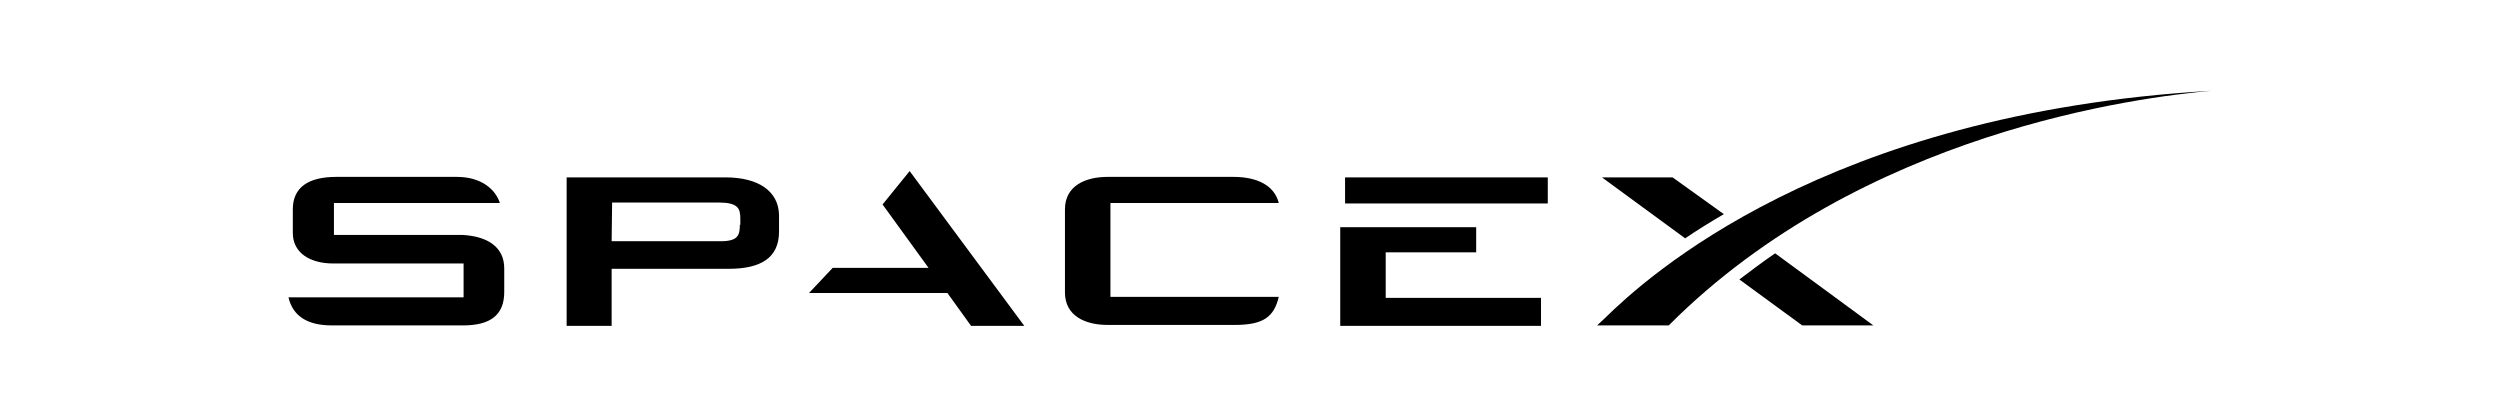 <svg xmlns="http://www.w3.org/2000/svg" height="200" width="1200" viewBox="-59.625 -12.15 516.75 72.9"><path d="M36 29.8H9.4v-6.6h34.3c-.9-2.8-3.8-5.4-8.9-5.4H9.9c-5.7 0-9 2.1-9 6.7v4.9c0 4 3.4 6.3 8.4 6.3h26.9v7H0c.9 3.8 3.8 5.8 9 5.8h27.1c5.7 0 8.5-2.2 8.5-6.9v-4.9c0-4.3-3.3-6.6-8.6-6.9zm54.3-11.9H57.5v30.7h9.3V36.8H91c6.7 0 10.4-2.3 10.4-7.7v-3.4c-.1-5-4.3-7.8-11.1-7.8zm3 9.8c0 2.2-.4 3.4-4 3.4H66.8l.1-8h22c4 0 4.5 1.2 4.5 3.3v1.3zm39 8.9h-19.8l-4.9 5.2h28.6l4.9 6.8h11l-23.7-32-5.6 6.9zm37.6-13.4h34.8c-.9-3.6-4.4-5.4-9.4-5.4h-26c-4.5 0-8.8 1.8-8.8 6.7v17.2c0 4.9 4.3 6.7 8.8 6.7h26.3c6 0 8.1-1.7 9.1-5.8h-34.8zm75.6 10.2v-5.2h-28.1v20.4h41.5v-5.8h-32.1v-9.4zm-27.1-15.5h41.9v5.4h-41.9zm67.7 0h-14.6l17.2 12.6c2.5-1.7 5.4-3.5 8-5zm21.2 15.7c-2.5 1.7-5 3.6-7.4 5.4l13 9.5h14.7z"/><path d="M397.5 0c-80 4.6-117 38.8-125.3 46.9l-1.7 1.6h14.8C325.3 8.4 382.8 1.3 397.5 0z"/></svg>